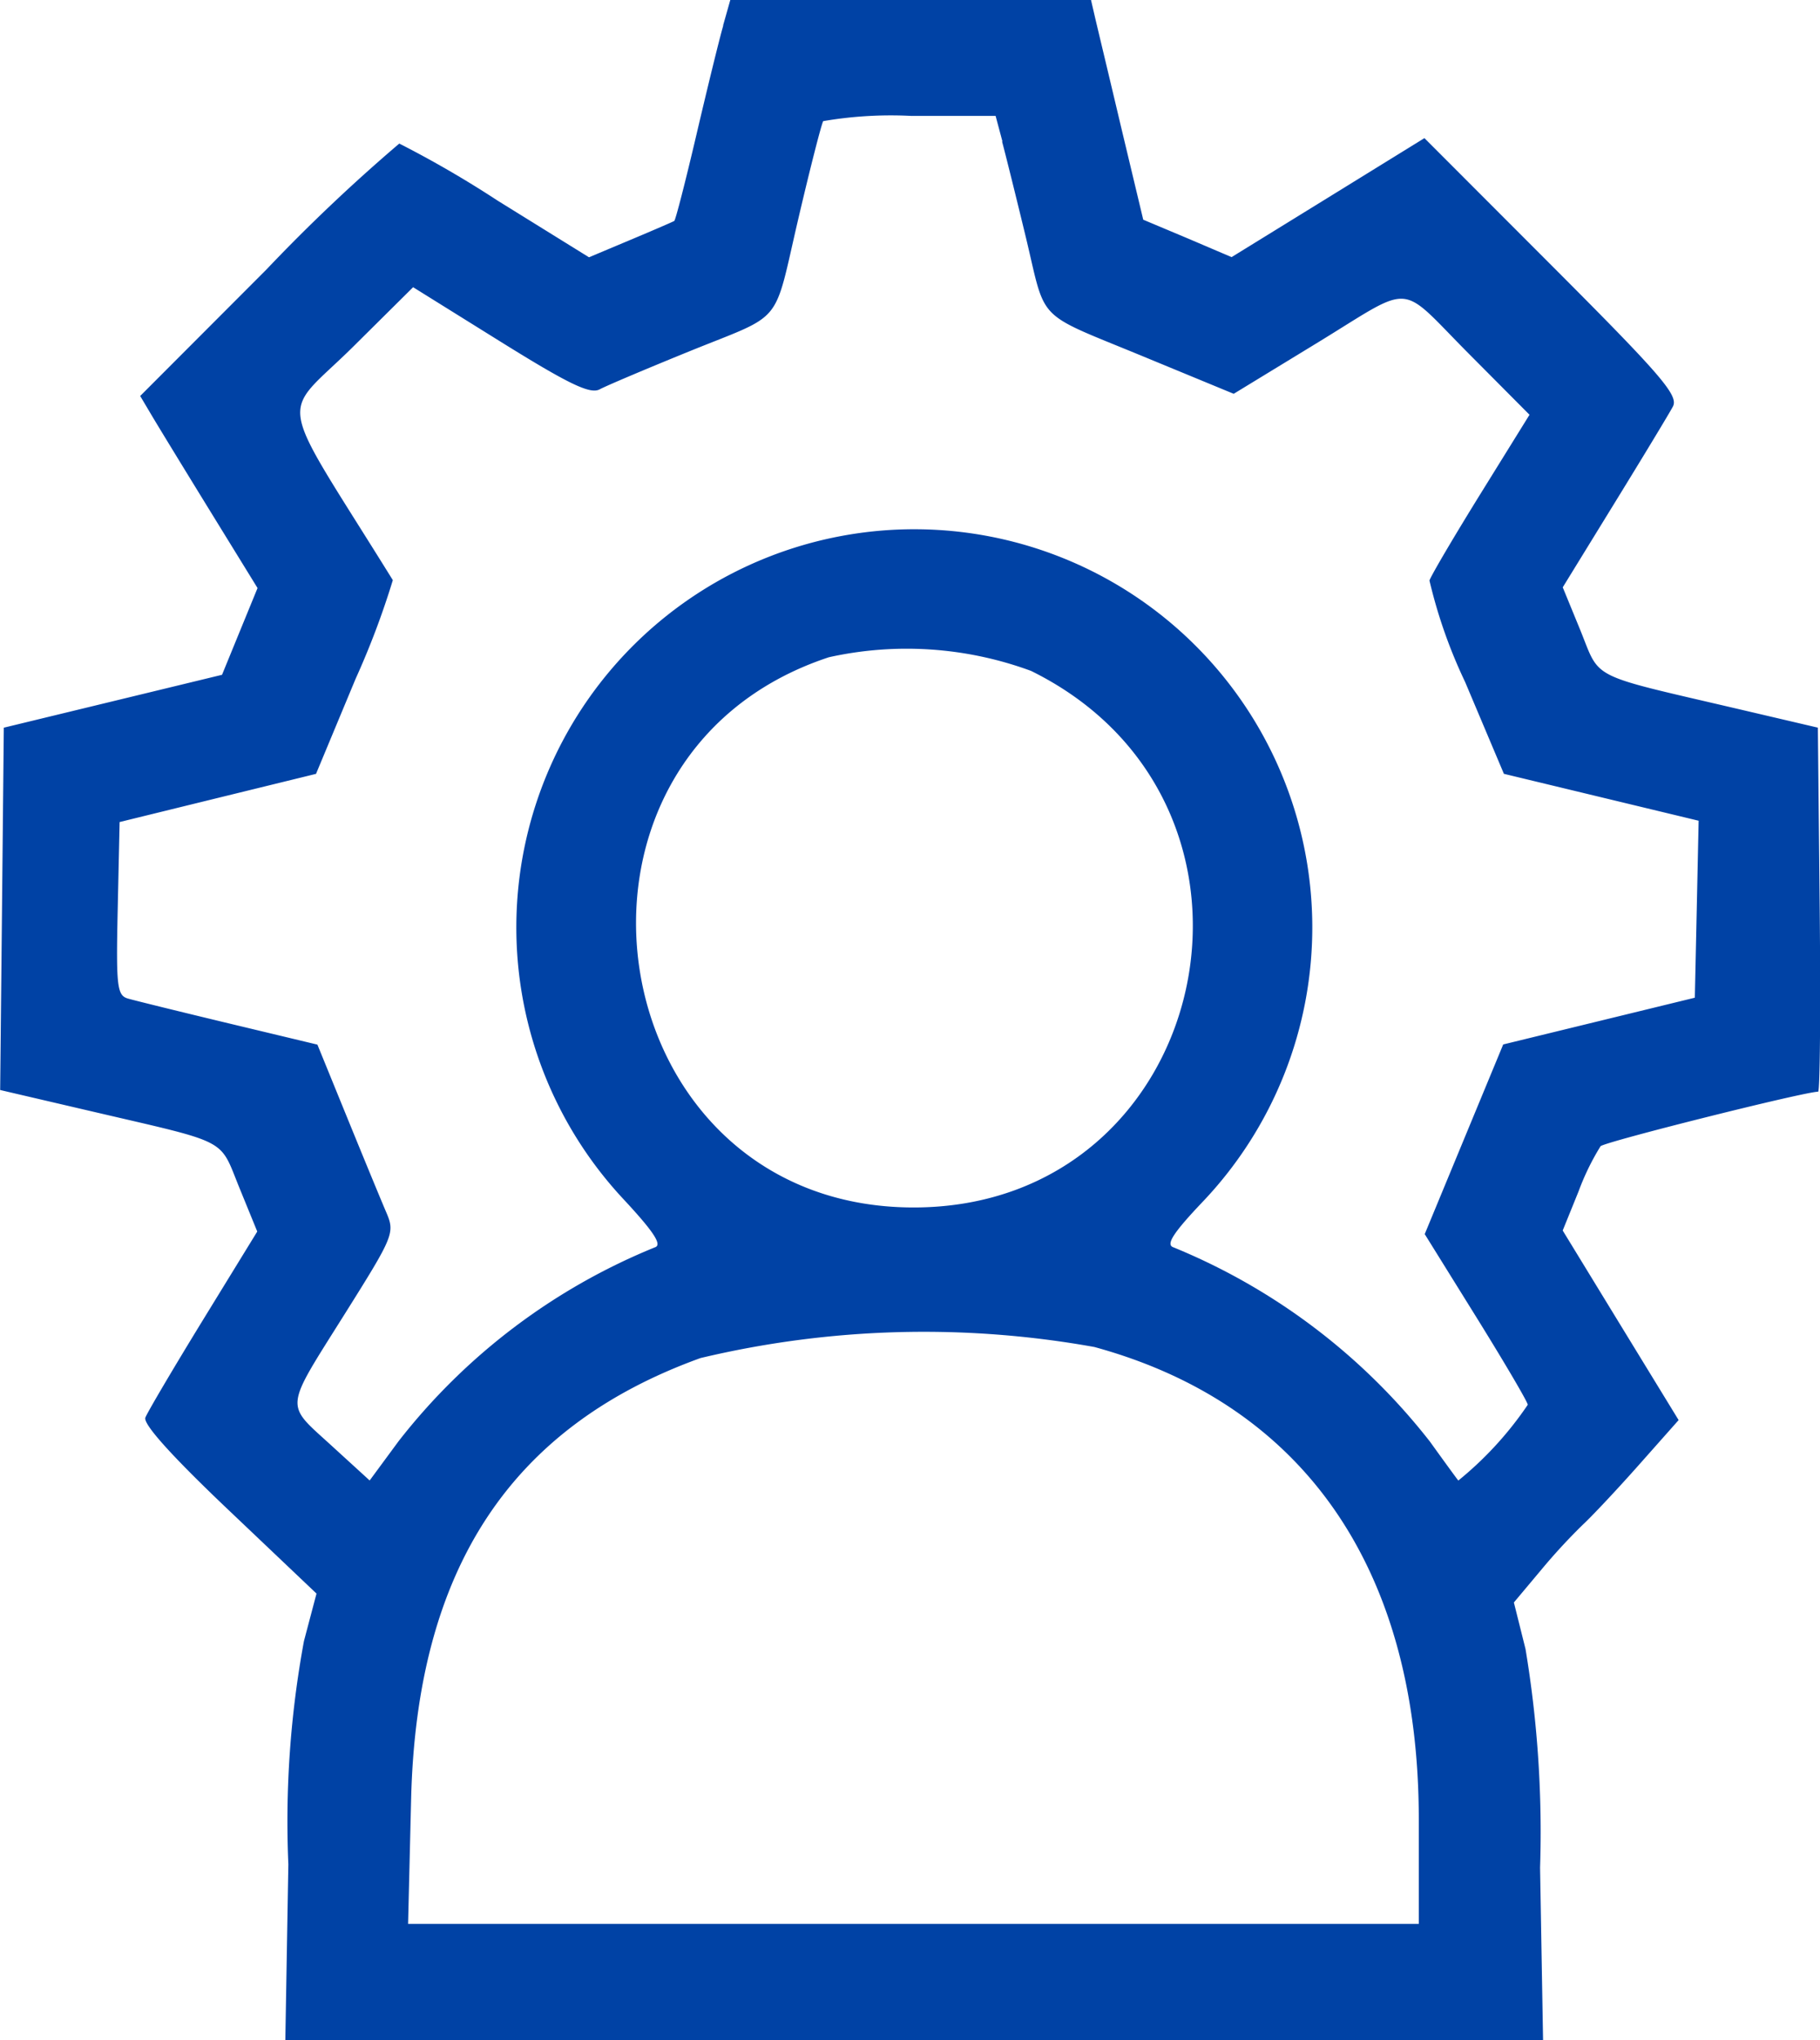 <svg xmlns="http://www.w3.org/2000/svg" width="44.478" height="49.834" viewBox="0 0 44.478 49.834">
  <path id="path0" d="M218.836,22.458c-.1.344-.394,1.55-.659,2.681s-.507,2.071-.538,2.091-.512.228-1.07.462l-1.014.426-2.236-1.386a25.665,25.665,0,0,0-2.4-1.392,42.48,42.48,0,0,0-3.25,3.08l-3.082,3.086.27.455c.148.251.793,1.306,1.433,2.346l1.165,1.891-.434,1.059-.434,1.06-2.666.646-2.667.646-.044,4.425-.045,4.426,2.295.535c3.334.778,3.053.631,3.55,1.85l.438,1.072-1.321,2.151c-.726,1.184-1.362,2.261-1.413,2.394-.061.157.65.946,2.045,2.27l2.137,2.029-.307,1.161a24.239,24.239,0,0,0-.381,5.453l-.074,4.292h30.737l-.073-4.209a27.171,27.171,0,0,0-.356-5.344l-.284-1.136.655-.781a14.455,14.455,0,0,1,1.025-1.114c.2-.183.815-.834,1.358-1.446l.988-1.114-1.417-2.315-1.416-2.316.389-.959a6.1,6.1,0,0,1,.536-1.1c.114-.111,4.987-1.332,5.317-1.332.046,0,.063-2,.039-4.447l-.045-4.446-2-.468c-3.618-.845-3.311-.692-3.8-1.9l-.435-1.06,1.261-2.05c.694-1.127,1.338-2.191,1.43-2.364.145-.27-.264-.746-2.951-3.436l-3.12-3.123-2.356,1.454-2.357,1.453-1.073-.458L229.1,27.2l-.552-2.309c-.3-1.271-.591-2.478-.638-2.685l-.087-.375h-8.814l-.177.625m6.818,2.834c.092.343.356,1.407.587,2.363.5,2.088.207,1.79,2.874,2.892l2.2.908,2.012-1.227c2.435-1.485,1.977-1.517,3.741.255l1.476,1.484-1.183,1.907c-.651,1.05-1.219,2.013-1.262,2.142a12.28,12.28,0,0,0,.871,2.478l.948,2.244,2.379.573,2.38.573-.046,2.162-.047,2.161-2.341.571-2.342.571-.959,2.316-.959,2.317,1.259,2.025c.692,1.114,1.259,2.079,1.259,2.144A8.568,8.568,0,0,1,236.8,58c-.038-.046-.349-.472-.691-.948a15.309,15.309,0,0,0-6.275-4.751c-.184-.063-.006-.344.679-1.069a9.726,9.726,0,1,0-14.138-.13c.76.815.975,1.14.793,1.2a15.2,15.2,0,0,0-6.267,4.738l-.706.958-.931-.85c-1.148-1.05-1.169-.842.317-3.209,1.211-1.928,1.235-1.987,1.016-2.5-.124-.288-.552-1.326-.952-2.306l-.727-1.782-2.167-.519c-1.192-.286-2.3-.559-2.463-.606-.268-.078-.292-.294-.25-2.2l.046-2.112,2.4-.589,2.4-.588.967-2.321a20,20,0,0,0,.91-2.411c-2.9-4.676-2.777-3.912-.962-5.71l1.458-1.446,2.131,1.327c1.678,1.044,2.194,1.292,2.428,1.168.163-.088,1.154-.507,2.2-.932,2.333-.947,2.033-.58,2.657-3.245.289-1.235.562-2.3.606-2.375a9.8,9.8,0,0,1,2.146-.128h2.067l.167.625m.7,12.933c6.61,3.259,4.441,13.119-2.884,13.107-7.727-.014-9.411-11.016-2.057-13.441a8.791,8.791,0,0,1,4.941.334m1.552,16.517c5.144,1.408,7.923,5.454,7.923,11.535v2.556h-24.7l.074-3.041c.136-5.618,2.421-9.1,7.071-10.781a23.559,23.559,0,0,1,9.635-.269" transform="translate(-201.161 -21.833)" fill="#0042a5" fill-rule="evenodd"/>
</svg>
